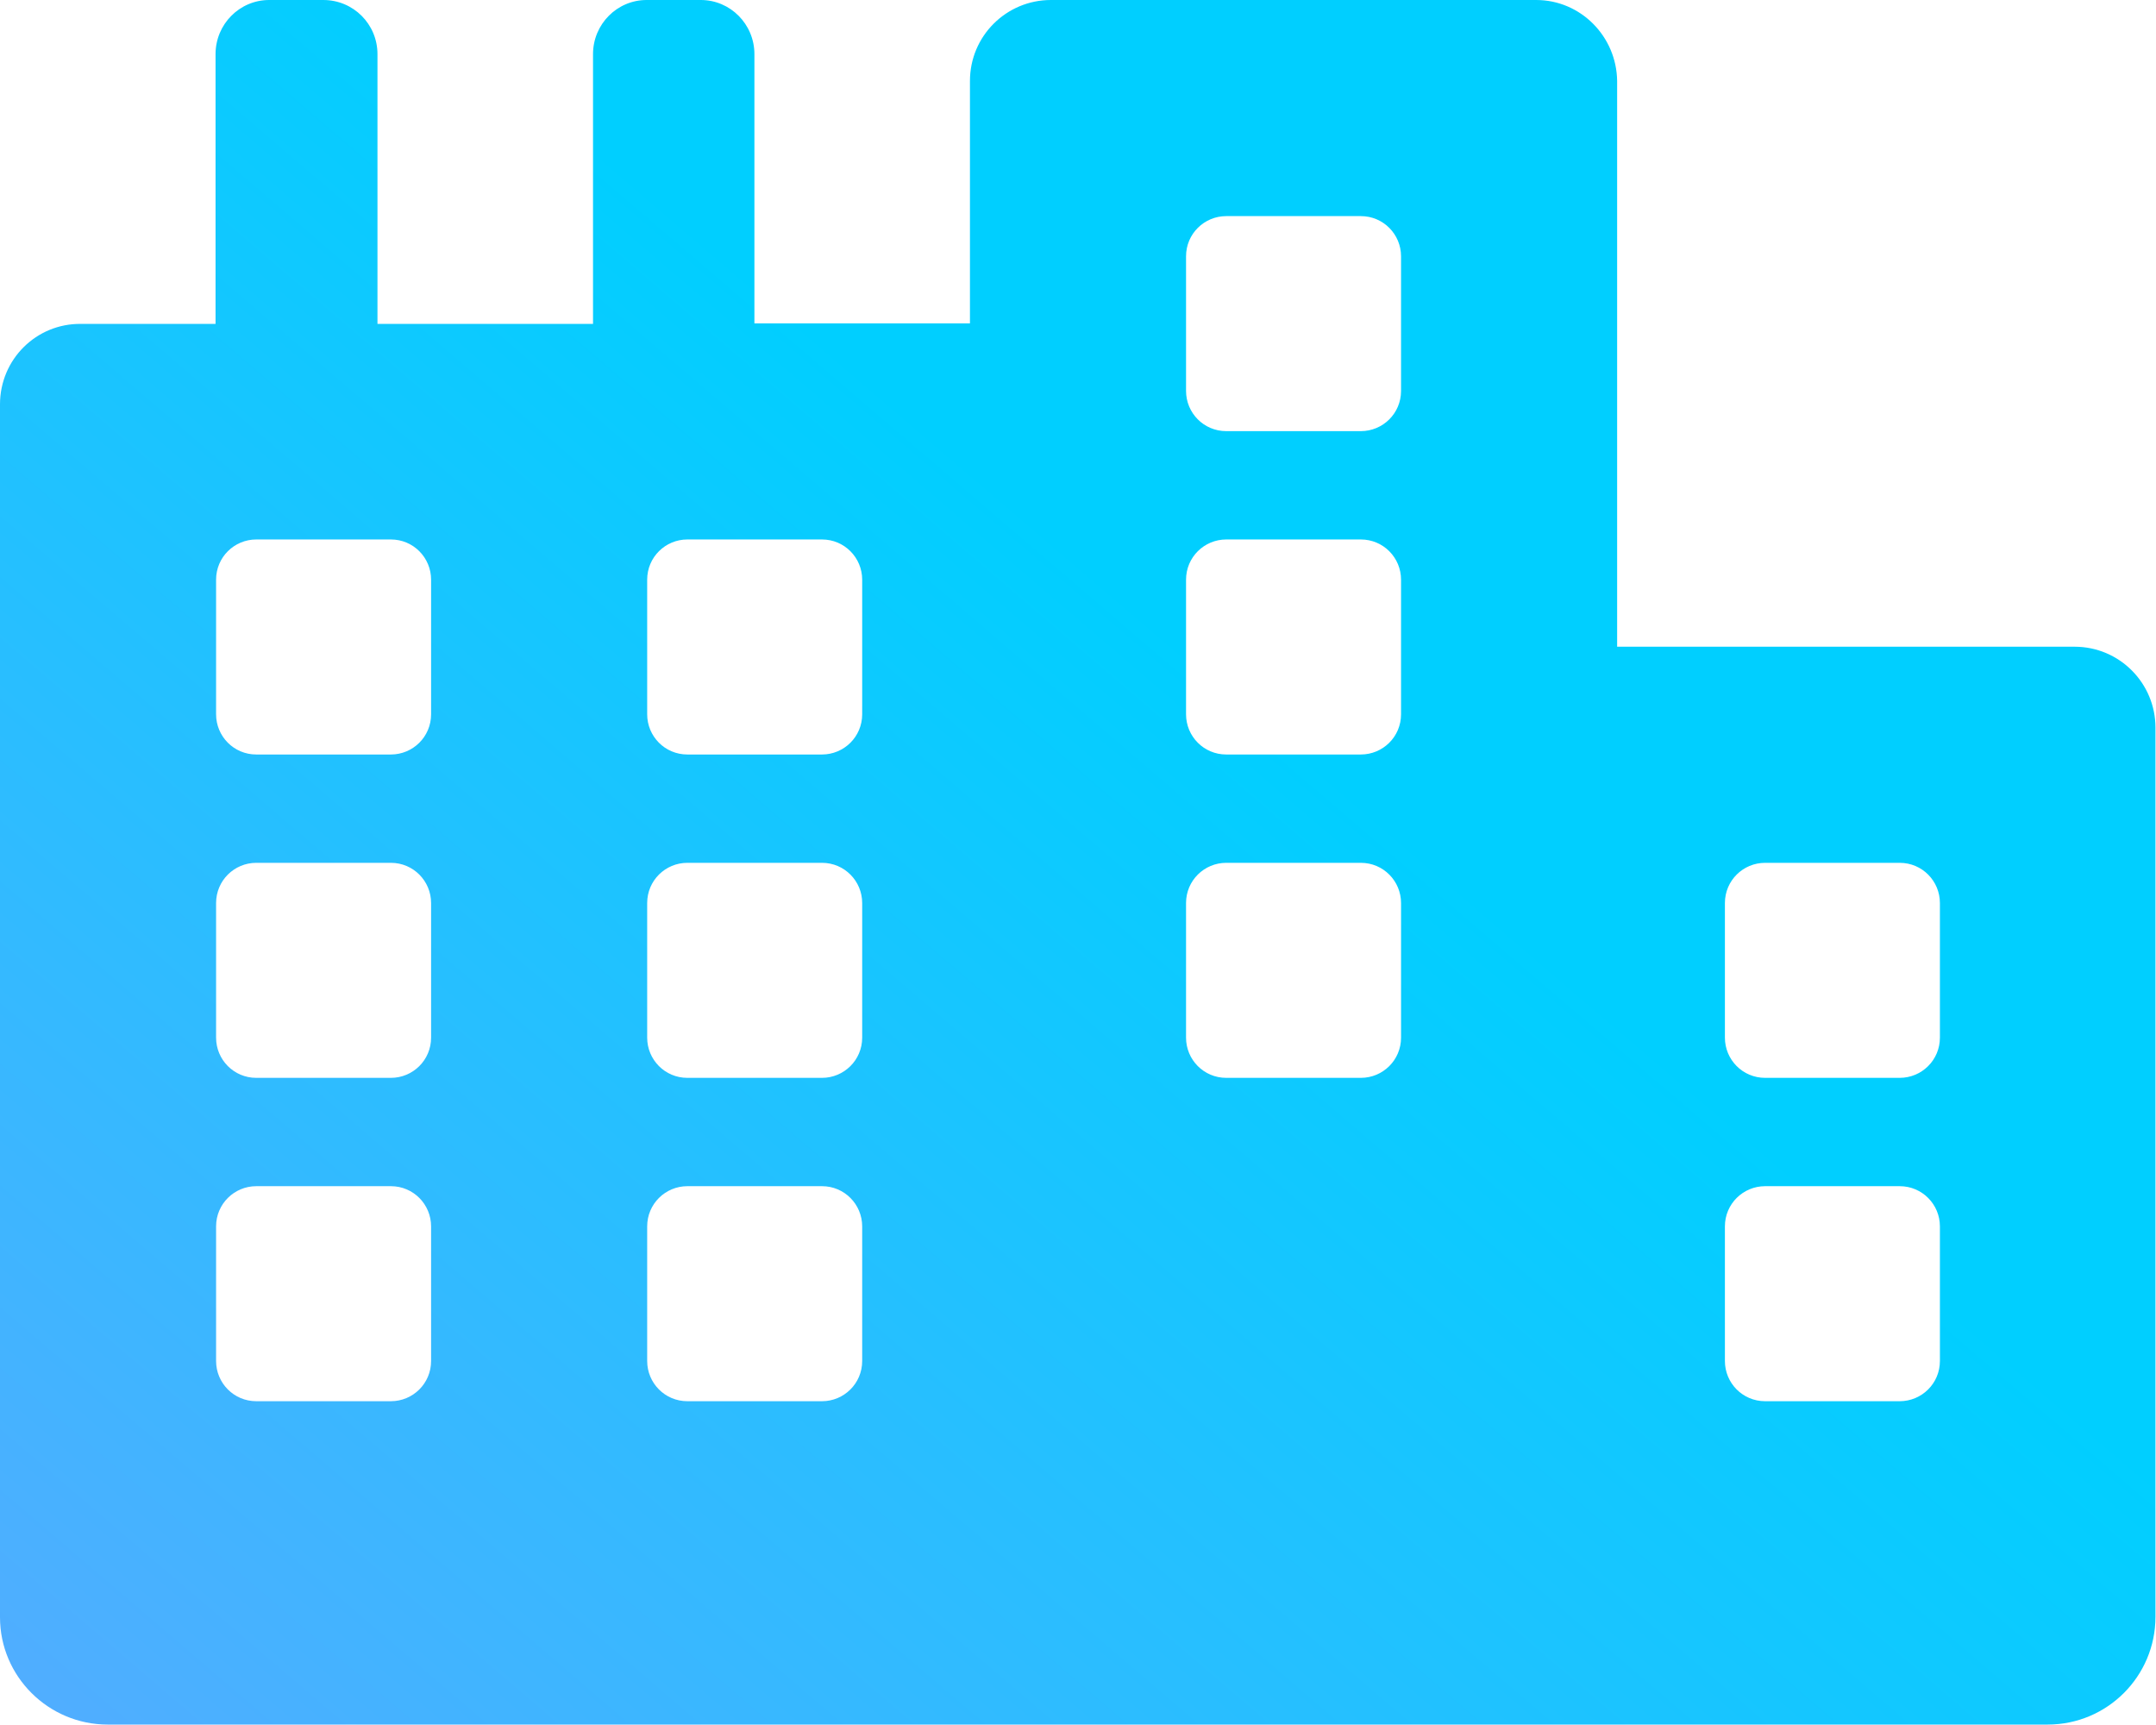 <?xml version="1.0" encoding="UTF-8"?><svg id="Layer_2" xmlns="http://www.w3.org/2000/svg" xmlns:xlink="http://www.w3.org/1999/xlink" viewBox="0 0 40.21 32.16"><defs><style>.cls-1{fill:url(#linear-gradient);}</style><linearGradient id="linear-gradient" x1="-16.43" y1="60.81" x2="23.93" y2="13.64" gradientUnits="userSpaceOnUse"><stop offset="0" stop-color="#ad87ff"/><stop offset="1" stop-color="#00cfff"/></linearGradient></defs><g id="Layer_1-2"><path id="Icon_awesome-city" class="cls-1" d="m38.7,12.06h-8.54V1.51C30.15.68,29.48,0,28.65,0c0,0,0,0,0,0h-9.05c-.83,0-1.51.67-1.51,1.51h0v4.52h-4.02V1.01C14.07.45,13.62,0,13.07,0h-1.01C11.51,0,11.06.45,11.06,1.01v5.03h-4.02V1.01C7.04.45,6.59,0,6.03,0h-1.01C4.47,0,4.02.45,4.02,1.01v5.03H1.51C.68,6.03,0,6.7,0,7.54c0,0,0,0,0,0v22.62C0,31.26.9,32.16,2.01,32.16h36.18c1.11,0,2.01-.9,2.01-2.01V13.57c0-.83-.67-1.51-1.51-1.51h0Zm-30.66,13.32c0,.42-.34.75-.75.75h-2.51c-.42,0-.75-.34-.75-.75v-2.51c0-.42.34-.75.75-.75h2.51c.42,0,.75.34.75.75v2.51Zm0-6.03c0,.42-.34.75-.75.75h-2.51c-.42,0-.75-.34-.75-.75v-2.51c0-.42.34-.75.75-.75h2.51c.42,0,.75.34.75.75v2.51Zm0-6.03c0,.42-.34.75-.75.75h-2.51c-.42,0-.75-.34-.75-.75v-2.51c0-.42.34-.75.75-.75h2.51c.42,0,.75.34.75.75v2.51Zm8.04,12.06c0,.42-.34.75-.75.75h-2.51c-.42,0-.75-.34-.75-.75v-2.51c0-.42.34-.75.75-.75h2.51c.42,0,.75.34.75.75v2.51Zm0-6.03c0,.42-.34.75-.75.75h-2.51c-.42,0-.75-.34-.75-.75v-2.51c0-.42.34-.75.75-.75h2.51c.42,0,.75.34.75.75v2.51Zm0-6.03c0,.42-.34.75-.75.75h-2.51c-.42,0-.75-.34-.75-.75v-2.51c0-.42.34-.75.75-.75h2.51c.42,0,.75.34.75.75v2.51Zm10.05,6.03c0,.42-.34.75-.75.75h-2.51c-.42,0-.75-.34-.75-.75v-2.51c0-.42.34-.75.75-.75h2.51c.42,0,.75.34.75.75v2.51Zm0-6.03c0,.42-.34.75-.75.75h-2.51c-.42,0-.75-.34-.75-.75v-2.51c0-.42.34-.75.75-.75h2.51c.42,0,.75.34.75.75v2.51Zm0-6.03c0,.42-.34.75-.75.75h-2.51c-.42,0-.75-.34-.75-.75v-2.51c0-.42.34-.75.75-.75h2.51c.42,0,.75.34.75.75v2.51Zm10.05,18.09c0,.42-.34.75-.75.75h-2.51c-.42,0-.75-.34-.75-.75h0v-2.51c0-.42.34-.75.75-.75h2.51c.42,0,.75.34.75.75h0s0,2.51,0,2.51Zm0-6.03c0,.42-.34.75-.75.75h-2.51c-.42,0-.75-.34-.75-.75h0v-2.51c0-.42.34-.75.75-.75h2.51c.42,0,.75.34.75.75h0s0,2.51,0,2.51Z"/></g></svg>